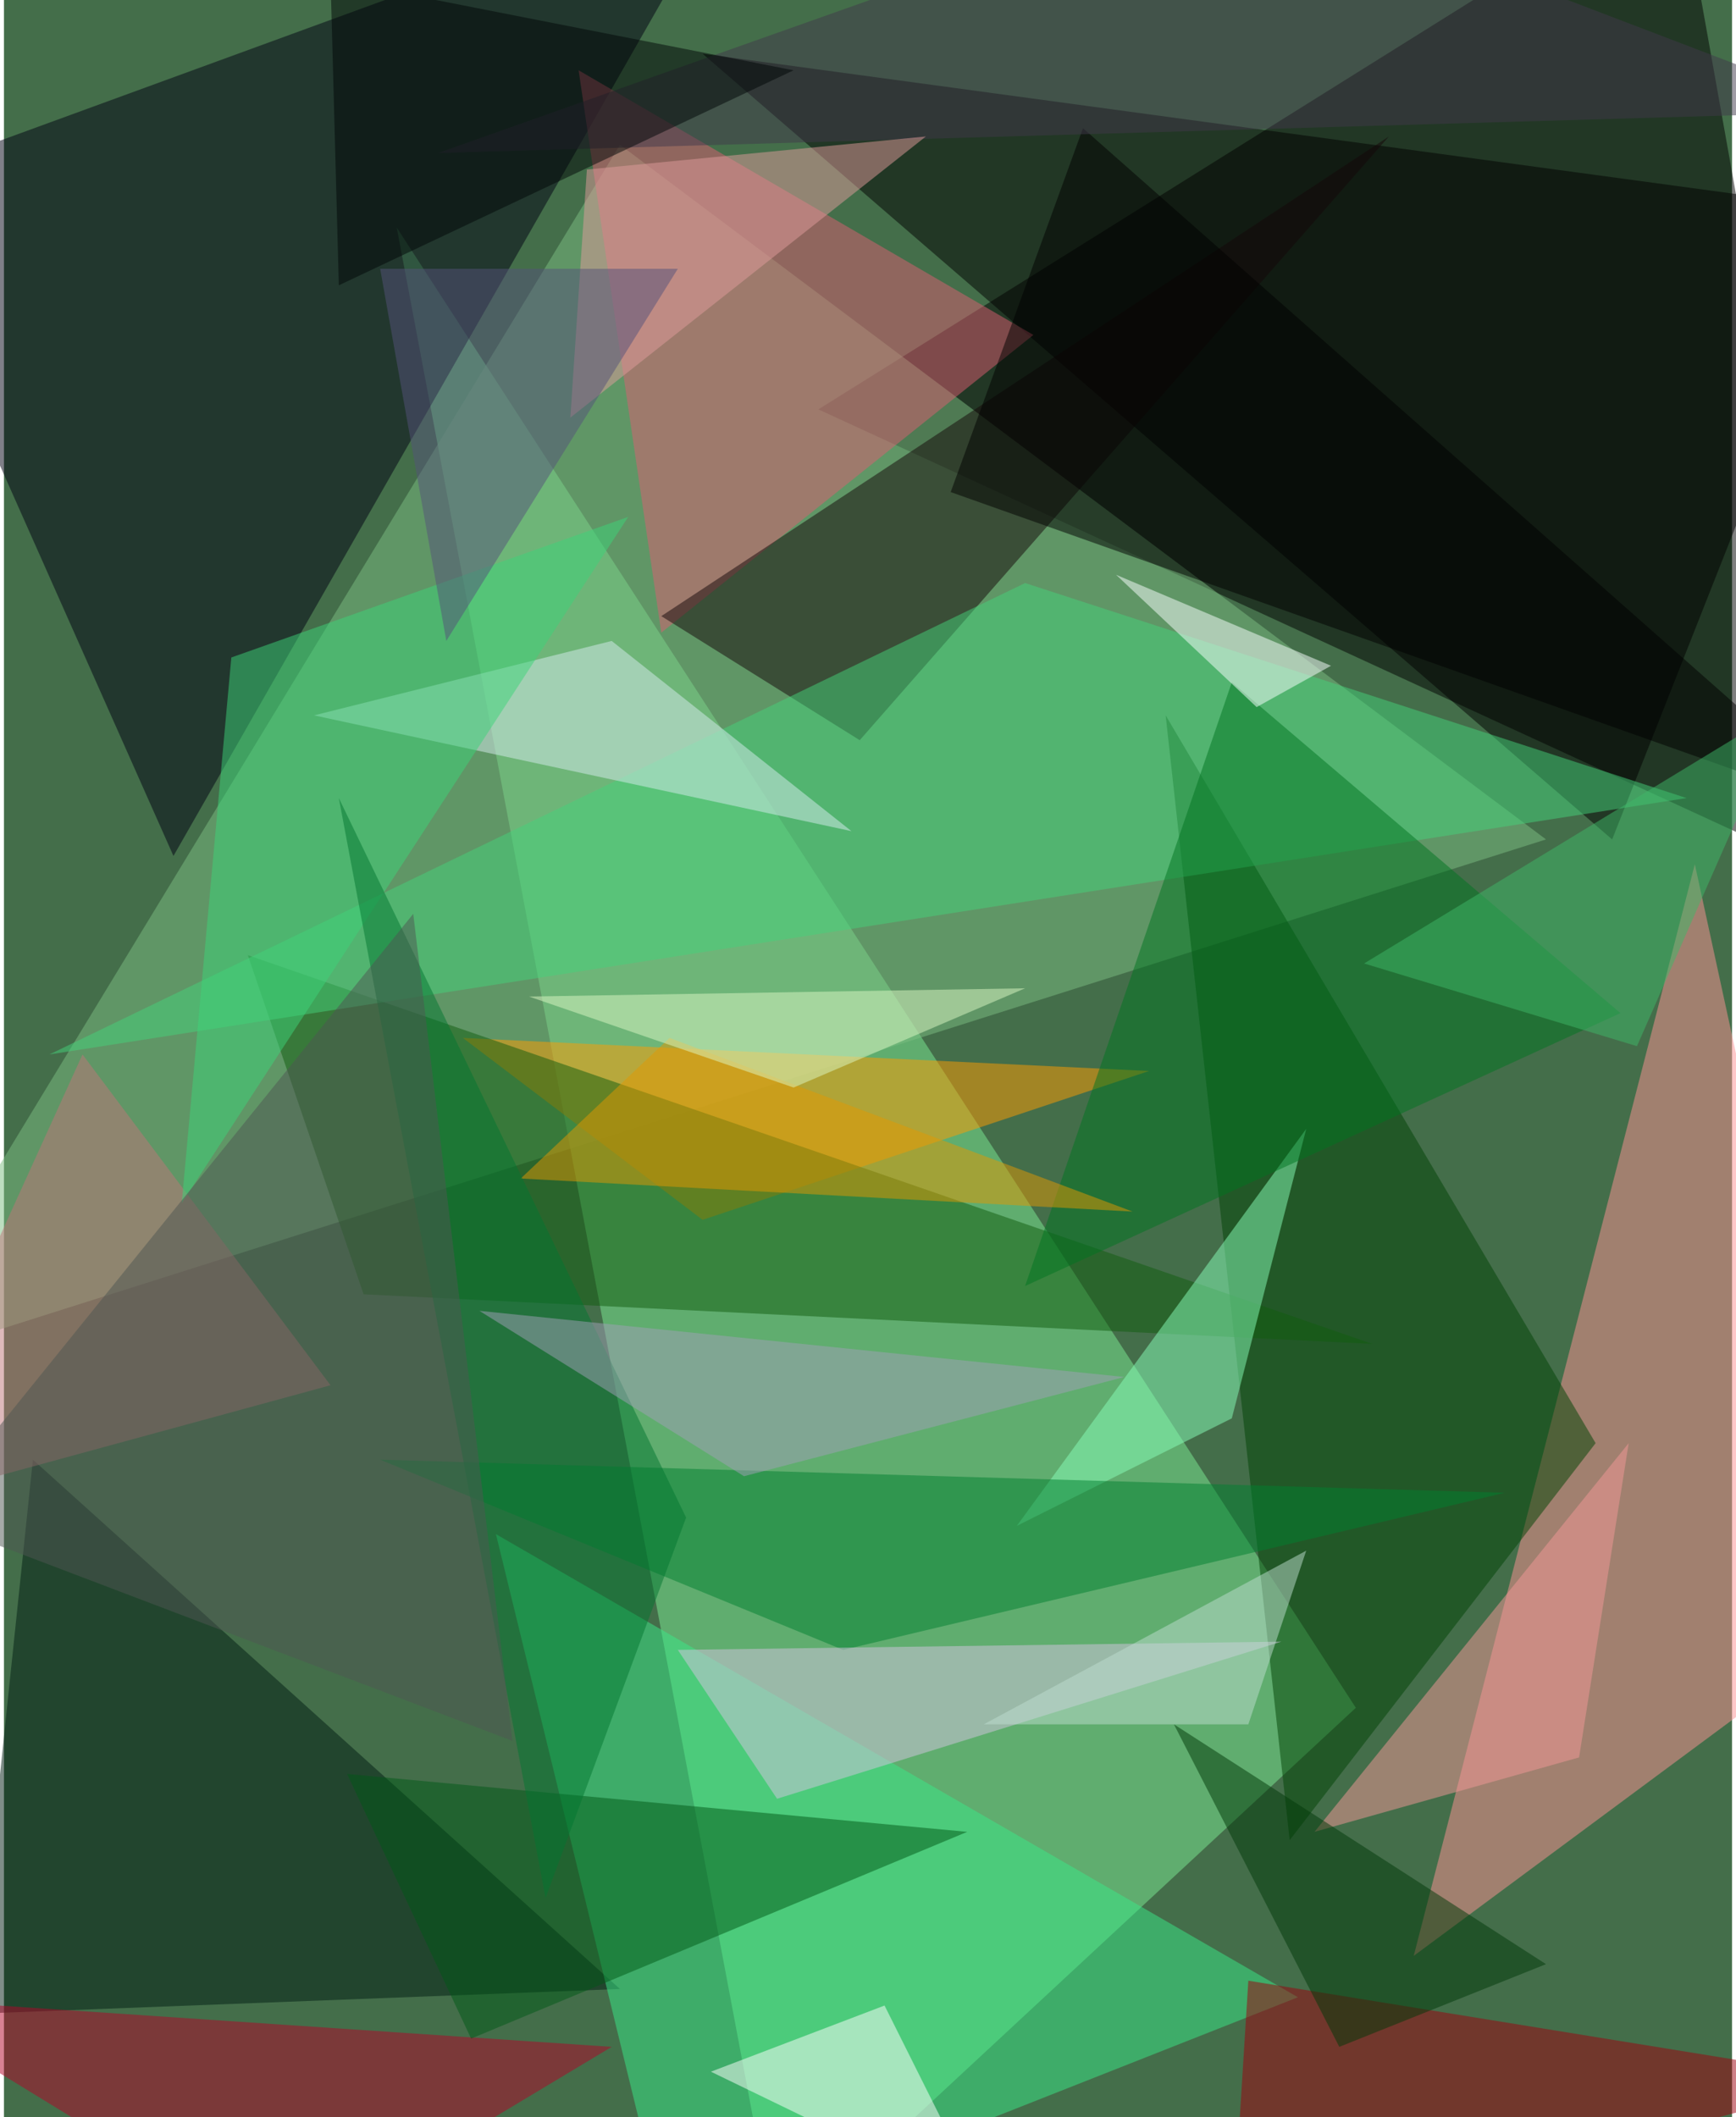 <svg xmlns="http://www.w3.org/2000/svg" width="228" height="278" viewBox="0 0 836 1024"><path fill="#446e4a" d="M0 0h836v1024H0z"/><g fill-opacity=".502"><path d="M898 430L810-62 394 198z"/><path fill="#7dec93" d="M654 826l-280 260-184-976z"/><path fill="#000012" d="M354-62L-62 90 82 414z"/><path fill="#7cbe82" d="M-62 662L298 70l448 336z"/><path fill="#fd9293" d="M682 946l136-528 80 368z"/><path d="M898 102L778 406 338 26z"/><path fill="#004305" d="M770 698L622 890l-60-544z"/><path fill="#ff9c00" d="M222 502l332 16-216 72z"/><path fill="#115d0f" d="M174 626l488 24-544-188z"/><path fill="#dc5f73" d="M498 162L278 34l40 272z"/><path fill="#001d12" d="M14 706l284 256-312 12z"/><path fill="#39ea87" d="M322 1086l-84-344 388 224z"/><path fill="#150708" d="M414 358l-96-60L670 66z"/><path fill="#44d17a" d="M494 282L22 510l792-124z"/><path fill="#87ffba" d="M490 738l140-192-36 140z"/><path fill="#008030" d="M406 798l320-76-544-16z"/><path fill="#d4c6e2" d="M618 794l-292 4 48 72z"/><path fill="#b20428" d="M134 1086L-62 966l356 24z"/><path fill="#9d000f" d="M594 1086l8-128 296 48z"/><path fill="#005817" d="M466 886l-300-28 60 128z"/><path fill="#d5ebee" d="M410 402l-116-92-144 36z"/><path fill="#007520" d="M594 330l188 160-288 132z"/><path fill="#fff" d="M342 1002l84-32 48 96z"/><path fill="#be7478" d="M38 510l120 160-220 60z"/><path fill="#f49898" d="M634 886l152-188-24 152z"/><path fill="#000001" d="M898 394L522 62l-64 176z"/><path fill="#e19703" d="M546 586l-296-16 72-68z"/><path fill="#41394a" d="M898 54L210 74 594-62z"/><path fill="#df9c9c" d="M282 82l-8 120L446 66z"/><path fill="#003908" d="M746 950l-100 40-80-156z"/><path fill="#3dd378" d="M302 250L86 582l24-264z"/><path fill="#55537a" d="M182 130h144L214 310z"/><path fill="#000606" d="M162 138L382 34 158-10z"/><path fill="#faffff" d="M606 342l36-20-104-44z"/><path fill="#037630" d="M330 734L162 386l100 532z"/><path fill="#dbf7c3" d="M494 478l-240 4 128 44z"/><path fill="#a09fb7" d="M542 666l-312-32 128 80z"/><path fill="#3fb869" d="M658 466l204-124-72 164z"/><path fill="#bdddcf" d="M630 750l-28 84H474z"/><path fill="#4e5752" d="M-38 734l284 108-48-400z"/></g></svg>